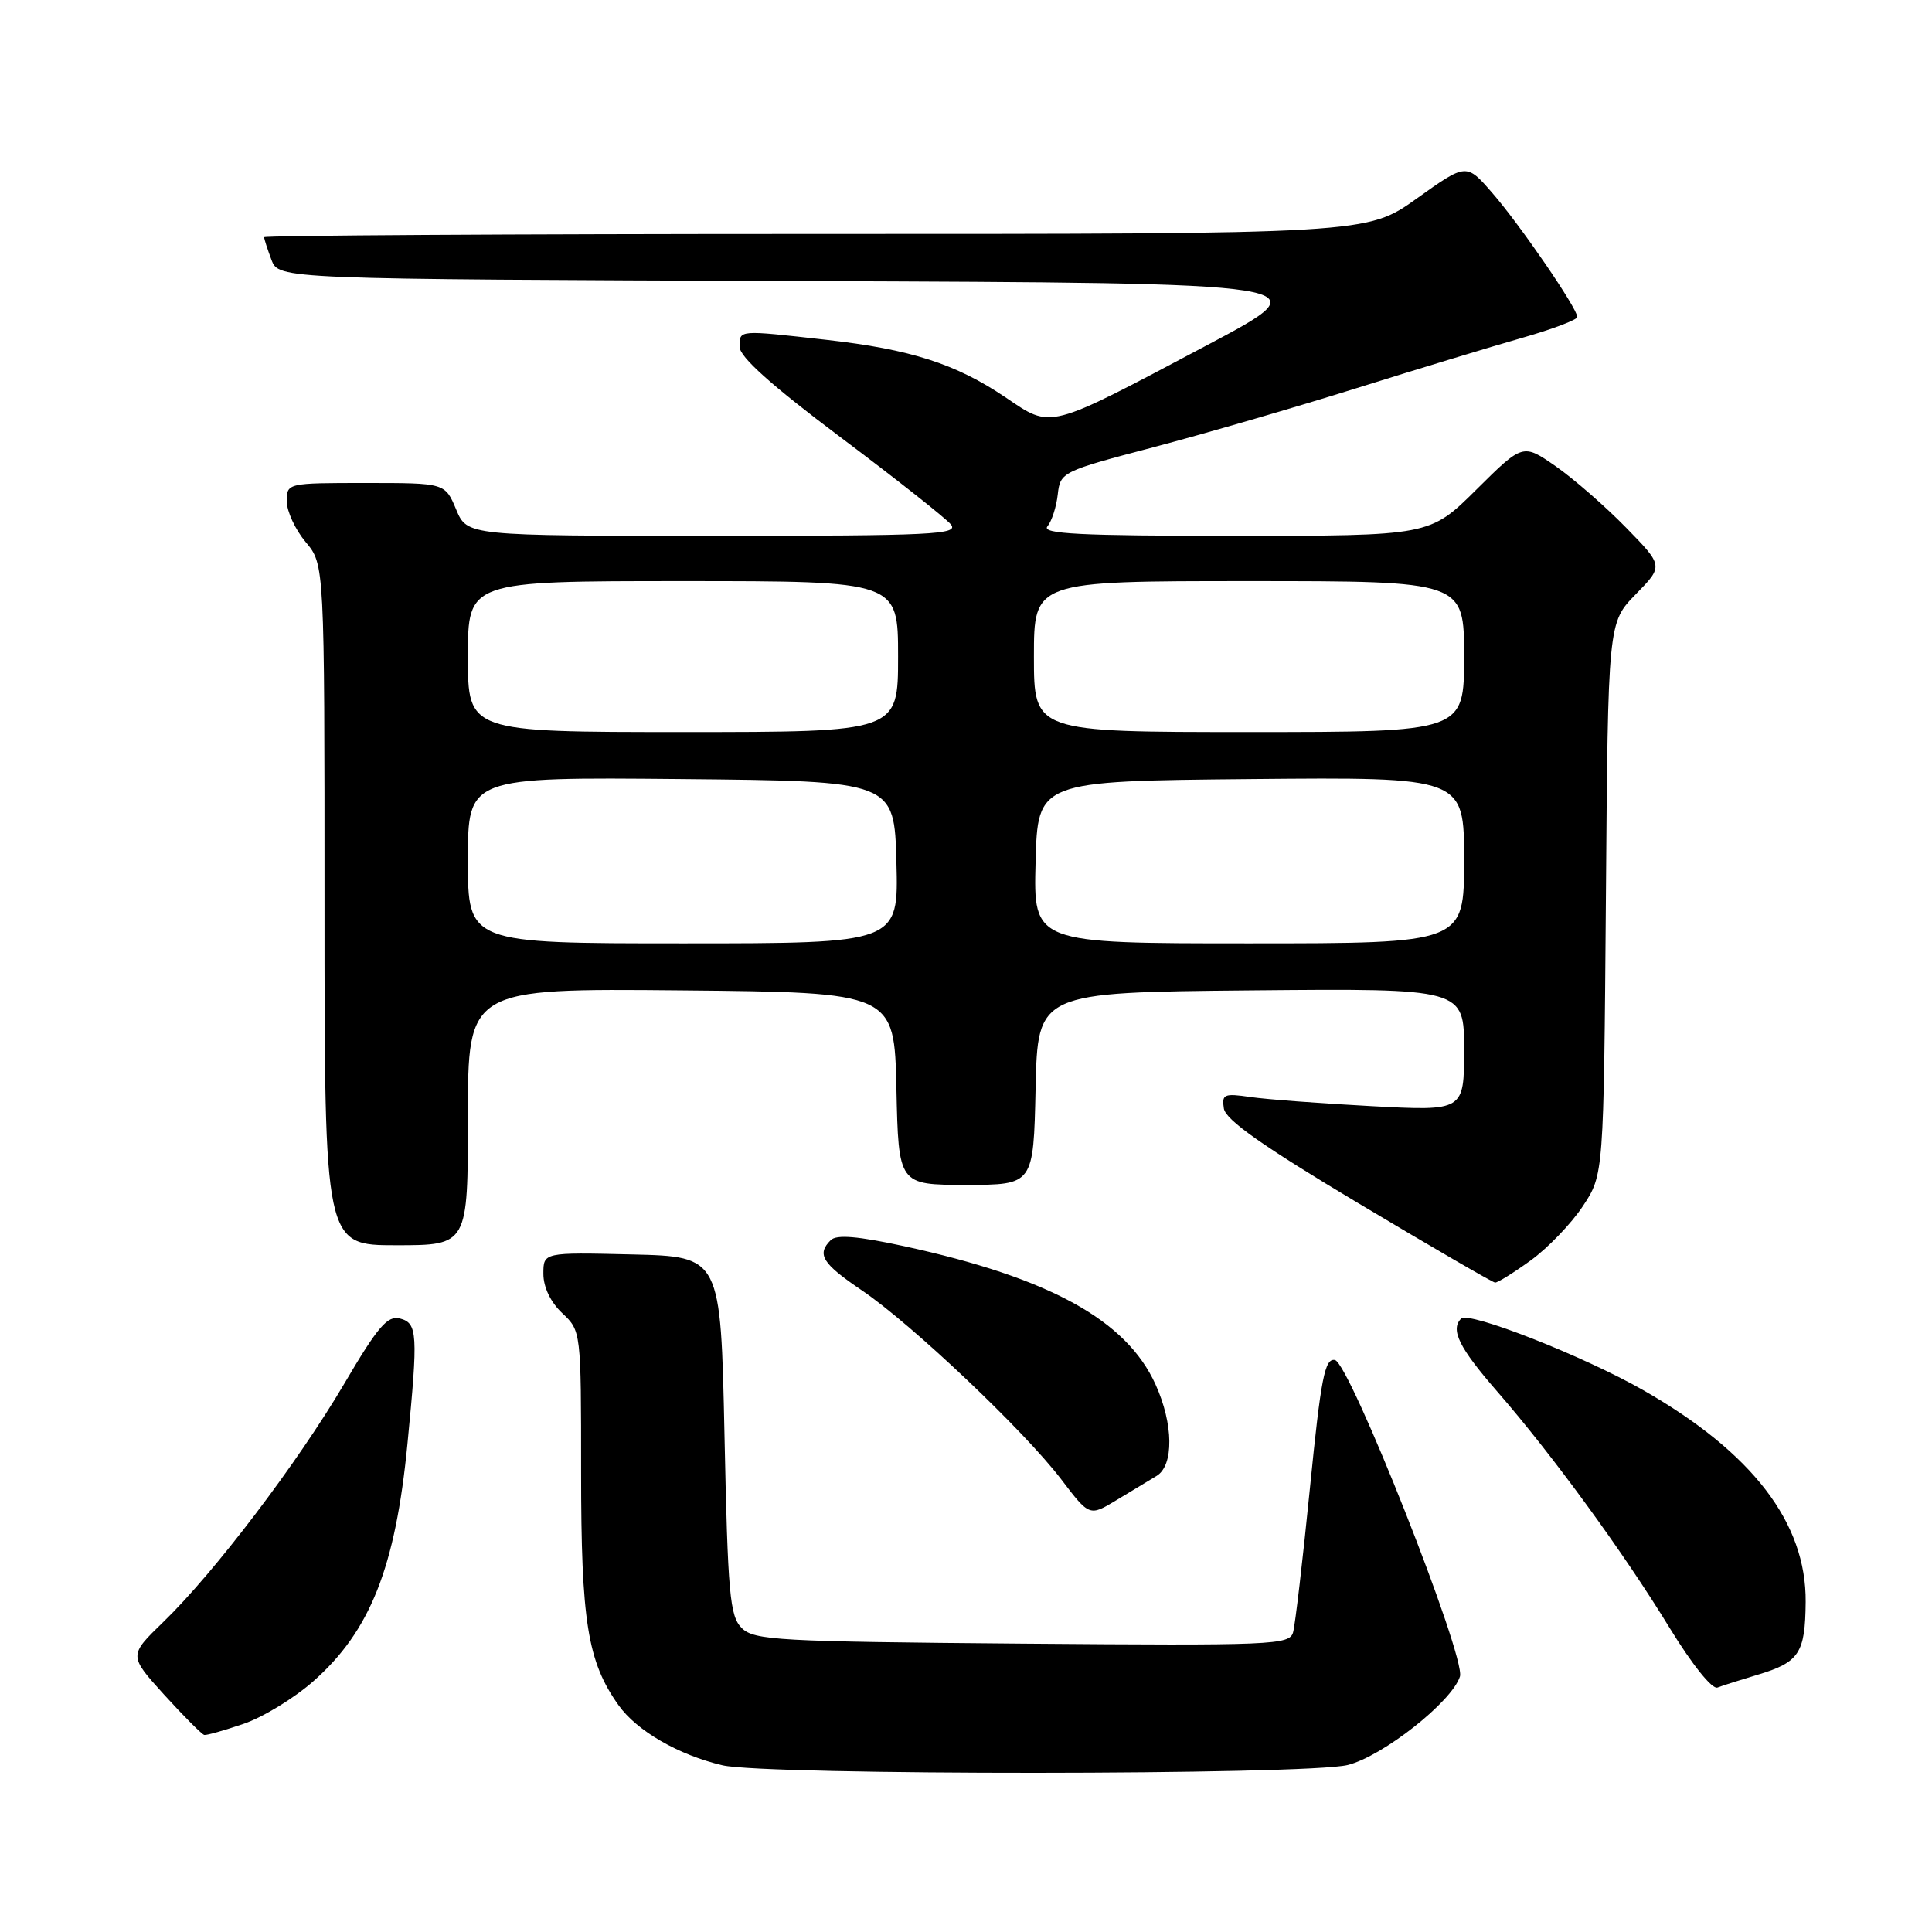 <?xml version="1.0" encoding="UTF-8" standalone="no"?>
<!DOCTYPE svg PUBLIC "-//W3C//DTD SVG 1.1//EN" "http://www.w3.org/Graphics/SVG/1.1/DTD/svg11.dtd" >
<svg xmlns="http://www.w3.org/2000/svg" xmlns:xlink="http://www.w3.org/1999/xlink" version="1.1" viewBox="0 0 256 256">
 <g >
 <path fill="currentColor"
d=" M 178.59 233.87 C 183.24 232.70 192.39 225.49 193.45 222.15 C 194.26 219.59 178.85 180.60 176.88 180.21 C 175.54 179.96 175.03 182.55 173.57 197.21 C 172.62 206.72 171.62 215.30 171.34 216.29 C 170.87 217.97 168.72 218.06 135.46 217.79 C 103.06 217.52 99.92 217.35 98.28 215.72 C 96.70 214.14 96.44 211.24 96.00 190.22 C 95.50 166.50 95.50 166.50 83.75 166.22 C 72.00 165.94 72.00 165.94 72.00 168.79 C 72.00 170.55 72.96 172.56 74.50 174.00 C 76.99 176.34 77.00 176.40 77.00 195.02 C 77.00 214.89 77.85 220.17 81.96 225.95 C 84.38 229.35 89.90 232.54 95.73 233.91 C 101.48 235.26 173.20 235.23 178.59 233.87 Z  M 32.27 228.42 C 34.81 227.56 38.96 225.03 41.49 222.80 C 49.05 216.15 52.40 207.71 53.99 191.31 C 55.41 176.72 55.33 175.32 53.00 174.71 C 51.35 174.28 50.07 175.77 45.61 183.36 C 39.44 193.84 28.37 208.42 21.63 214.93 C 17.05 219.37 17.05 219.37 21.77 224.58 C 24.37 227.44 26.76 229.83 27.07 229.89 C 27.39 229.95 29.72 229.29 32.27 228.42 Z  M 232.91 221.91 C 238.41 220.26 239.20 219.06 239.26 212.27 C 239.35 201.79 232.22 192.49 217.78 184.23 C 209.89 179.71 194.63 173.71 193.61 174.72 C 192.15 176.18 193.33 178.57 198.36 184.35 C 205.69 192.76 215.13 205.71 221.25 215.73 C 224.21 220.56 226.87 223.88 227.57 223.61 C 228.24 223.35 230.64 222.59 232.91 221.91 Z  M 153.25 195.57 C 155.56 194.18 155.50 188.70 153.11 183.44 C 149.24 174.91 139.07 169.32 119.82 165.13 C 113.64 163.79 110.84 163.56 110.07 164.33 C 108.19 166.21 108.94 167.42 114.23 171.00 C 120.79 175.44 135.70 189.57 140.61 196.01 C 144.36 200.94 144.36 200.94 147.93 198.78 C 149.89 197.59 152.29 196.14 153.25 195.57 Z  M 202.83 167.01 C 205.10 165.36 208.21 162.13 209.73 159.83 C 212.50 155.65 212.50 155.65 212.79 119.08 C 213.07 82.51 213.07 82.51 216.74 78.75 C 220.42 74.99 220.42 74.99 215.46 69.91 C 212.73 67.11 208.54 63.46 206.15 61.79 C 201.79 58.76 201.79 58.76 195.62 64.88 C 189.45 71.00 189.45 71.00 163.60 71.00 C 143.04 71.00 137.97 70.74 138.79 69.75 C 139.36 69.06 139.98 67.15 140.16 65.50 C 140.49 62.56 140.73 62.45 152.77 59.28 C 159.52 57.50 171.67 53.97 179.77 51.43 C 187.87 48.89 197.76 45.89 201.75 44.75 C 205.74 43.61 209.00 42.37 209.00 42.00 C 209.00 40.86 201.40 29.77 197.73 25.56 C 194.30 21.61 194.30 21.61 187.72 26.31 C 181.14 31.00 181.14 31.00 108.07 31.00 C 67.88 31.00 35.00 31.20 35.00 31.43 C 35.00 31.67 35.44 33.02 35.97 34.43 C 36.95 36.99 36.95 36.99 106.21 37.24 C 175.48 37.50 175.48 37.50 159.96 45.73 C 138.57 57.06 139.44 56.84 133.20 52.63 C 126.60 48.19 120.65 46.29 109.50 45.03 C 97.76 43.71 98.00 43.69 98.00 45.95 C 98.00 47.29 102.21 51.06 111.36 57.93 C 118.72 63.45 125.30 68.65 125.99 69.48 C 127.11 70.83 123.65 71.00 94.57 71.00 C 61.90 71.00 61.90 71.00 60.44 67.50 C 58.97 64.00 58.97 64.00 48.49 64.00 C 38.06 64.00 38.00 64.01 38.00 66.42 C 38.00 67.76 39.13 70.18 40.50 71.82 C 43.00 74.79 43.00 74.79 43.00 119.89 C 43.00 165.00 43.00 165.00 52.50 165.00 C 62.00 165.00 62.00 165.00 62.00 147.98 C 62.00 130.97 62.00 130.97 90.25 131.23 C 118.50 131.50 118.50 131.50 118.78 144.25 C 119.06 157.00 119.06 157.00 128.00 157.00 C 136.94 157.00 136.94 157.00 137.22 144.25 C 137.50 131.50 137.50 131.50 165.75 131.23 C 194.00 130.97 194.00 130.97 194.00 139.09 C 194.00 147.22 194.00 147.22 181.75 146.57 C 175.01 146.21 167.78 145.67 165.67 145.36 C 162.20 144.85 161.87 144.99 162.17 146.89 C 162.41 148.40 167.35 151.88 180.00 159.44 C 189.62 165.19 197.77 169.92 198.10 169.95 C 198.43 169.98 200.56 168.65 202.83 167.01 Z  M 62.00 113.98 C 62.00 102.97 62.00 102.97 90.25 103.23 C 118.50 103.50 118.50 103.50 118.78 114.25 C 119.07 125.00 119.07 125.00 90.53 125.00 C 62.00 125.00 62.00 125.00 62.00 113.98 Z  M 137.22 114.25 C 137.50 103.50 137.50 103.50 165.75 103.23 C 194.00 102.97 194.00 102.97 194.00 113.98 C 194.00 125.00 194.00 125.00 165.47 125.00 C 136.93 125.00 136.93 125.00 137.22 114.25 Z  M 62.00 87.00 C 62.00 77.00 62.00 77.00 90.50 77.00 C 119.00 77.00 119.00 77.00 119.00 87.00 C 119.00 97.00 119.00 97.00 90.50 97.00 C 62.00 97.00 62.00 97.00 62.00 87.00 Z  M 137.00 87.00 C 137.00 77.00 137.00 77.00 165.50 77.00 C 194.00 77.00 194.00 77.00 194.00 87.00 C 194.00 97.00 194.00 97.00 165.50 97.00 C 137.00 97.00 137.00 97.00 137.00 87.00 Z "/>
</g>
</svg>